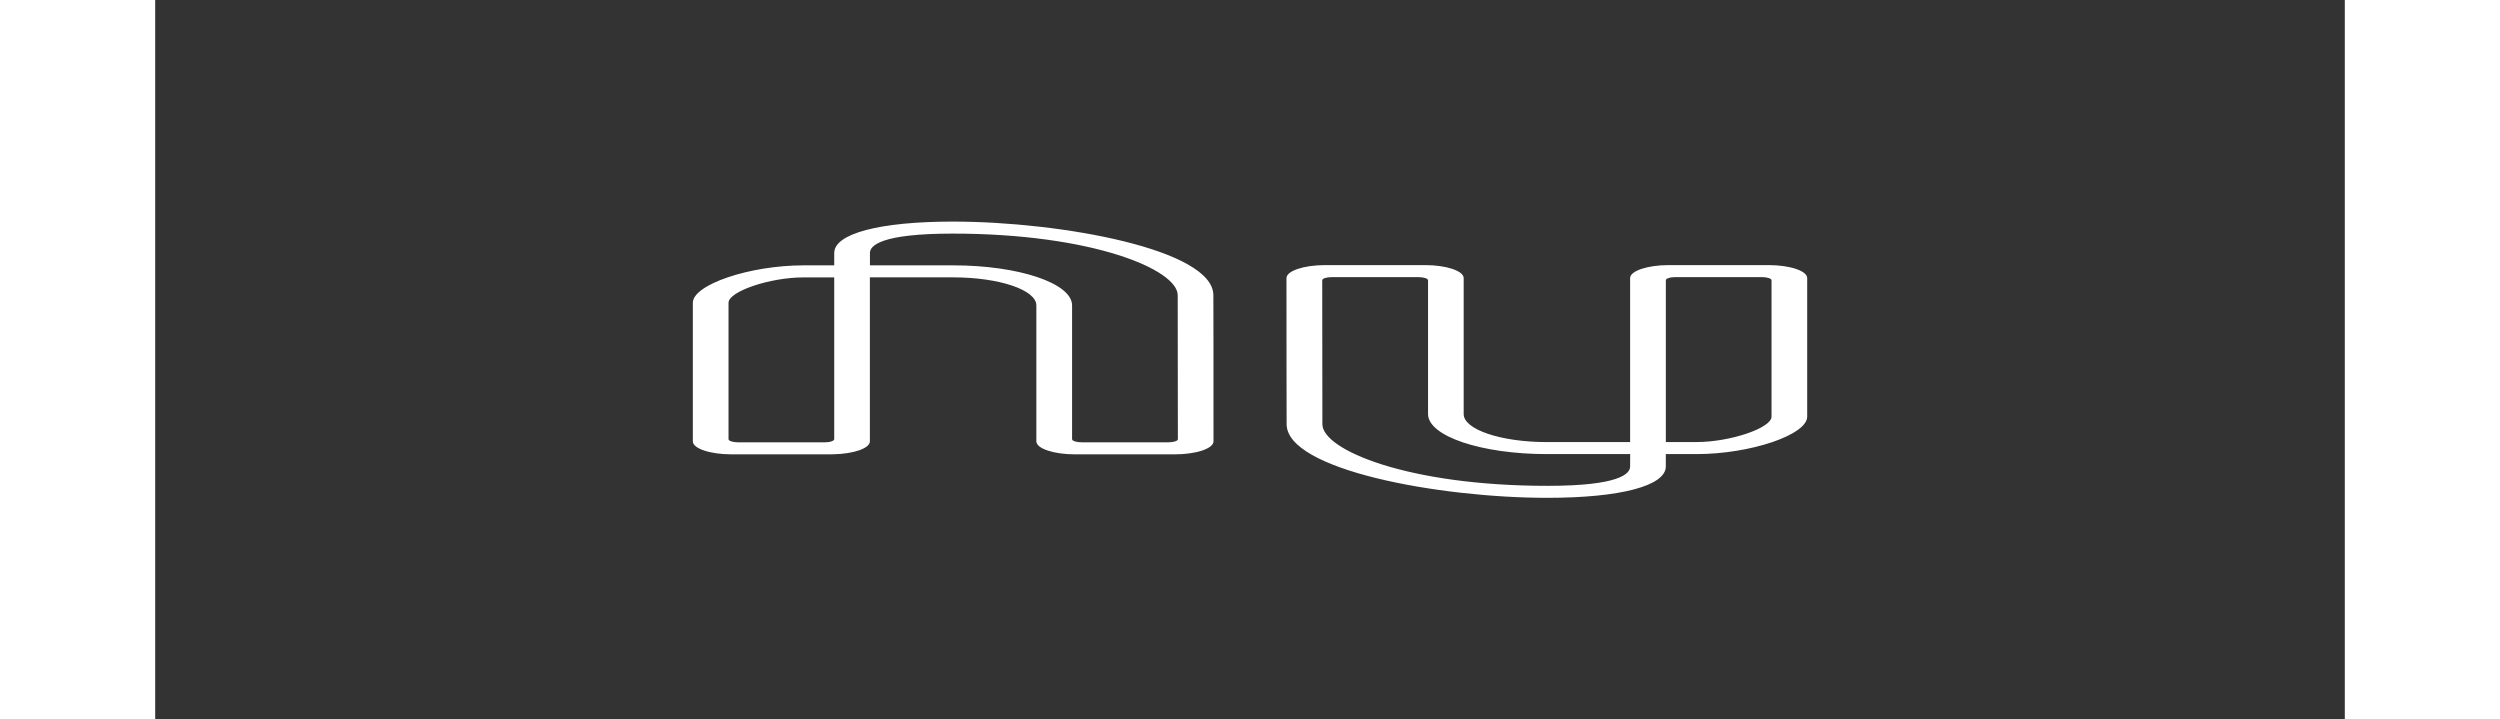 <svg width="90" height="25.9" viewBox="0 0 70 23" fill="none" xmlns="http://www.w3.org/2000/svg">
<rect x="0" y="0" width="70" height="23" fill="#333333" stroke="none"/>
<path d="M51.673 13.32C51.673 13.684 50.35 14.132 49.274 14.132H48.294C48.295 11.903 48.295 9.403 48.294 8.96C48.294 8.946 48.301 8.933 48.316 8.921C48.331 8.909 48.353 8.898 48.381 8.889C48.409 8.879 48.443 8.872 48.48 8.867C48.516 8.862 48.556 8.859 48.596 8.859H51.37C51.536 8.859 51.673 8.905 51.673 8.96V13.32H51.673ZM47.152 14.915C47.152 15.145 46.809 15.532 44.509 15.532C40.051 15.532 37.314 14.384 37.314 13.561C37.314 13.561 37.309 10.9 37.309 8.96C37.309 8.947 37.316 8.934 37.331 8.922C37.346 8.91 37.368 8.899 37.396 8.889C37.424 8.88 37.458 8.873 37.495 8.867C37.532 8.862 37.571 8.86 37.611 8.86H40.388C40.555 8.86 40.692 8.905 40.692 8.961V13.237C40.692 13.944 42.394 14.517 44.492 14.517H47.154L47.152 14.915ZM51.58 8.475H48.385C47.705 8.475 47.152 8.662 47.152 8.89V14.133H44.49C43.021 14.133 41.831 13.732 41.831 13.237V8.89C41.831 8.661 41.278 8.475 40.597 8.475H37.4C36.719 8.475 36.167 8.661 36.166 8.89C36.164 10.786 36.171 13.561 36.171 13.561C36.172 15.02 41.027 15.915 44.508 15.915C46.843 15.915 48.293 15.531 48.293 14.912V14.517H49.273C50.994 14.517 52.813 13.902 52.813 13.32V8.89C52.815 8.661 52.262 8.475 51.581 8.475V8.475H51.58ZM32.695 14.04C32.695 14.053 32.688 14.066 32.672 14.078C32.657 14.09 32.635 14.101 32.607 14.111C32.579 14.12 32.546 14.127 32.509 14.132C32.472 14.137 32.433 14.14 32.393 14.14H29.615C29.446 14.14 29.311 14.094 29.312 14.039V9.763C29.312 9.056 27.609 8.483 25.512 8.483H22.85V8.085C22.85 7.855 23.193 7.468 25.494 7.468C29.952 7.468 32.689 8.616 32.689 9.439C32.689 9.439 32.694 12.113 32.694 14.04H32.695V14.04ZM18.631 14.141C18.462 14.139 18.327 14.095 18.329 14.039V9.68C18.329 9.316 19.652 8.868 20.727 8.868H21.708C21.706 12.06 21.706 13.694 21.708 14.039C21.709 14.066 21.677 14.091 21.62 14.111C21.564 14.13 21.486 14.14 21.405 14.141H18.631L18.631 14.141ZM33.829 9.439C33.83 7.98 28.974 7.084 25.494 7.084C23.158 7.084 21.708 7.469 21.708 8.088V8.483H20.728C19.007 8.483 17.188 9.098 17.188 9.68V14.11C17.188 14.339 17.74 14.525 18.42 14.525H21.615C21.635 14.525 21.652 14.523 21.672 14.523C22.325 14.513 22.848 14.332 22.848 14.11V8.867H25.511C26.979 8.867 28.17 9.268 28.17 9.763V14.11C28.17 14.339 28.723 14.525 29.403 14.525H32.6C33.281 14.525 33.833 14.339 33.833 14.11C33.836 12.179 33.829 9.439 33.829 9.439L33.829 9.439Z" fill="white"/>
</svg>

